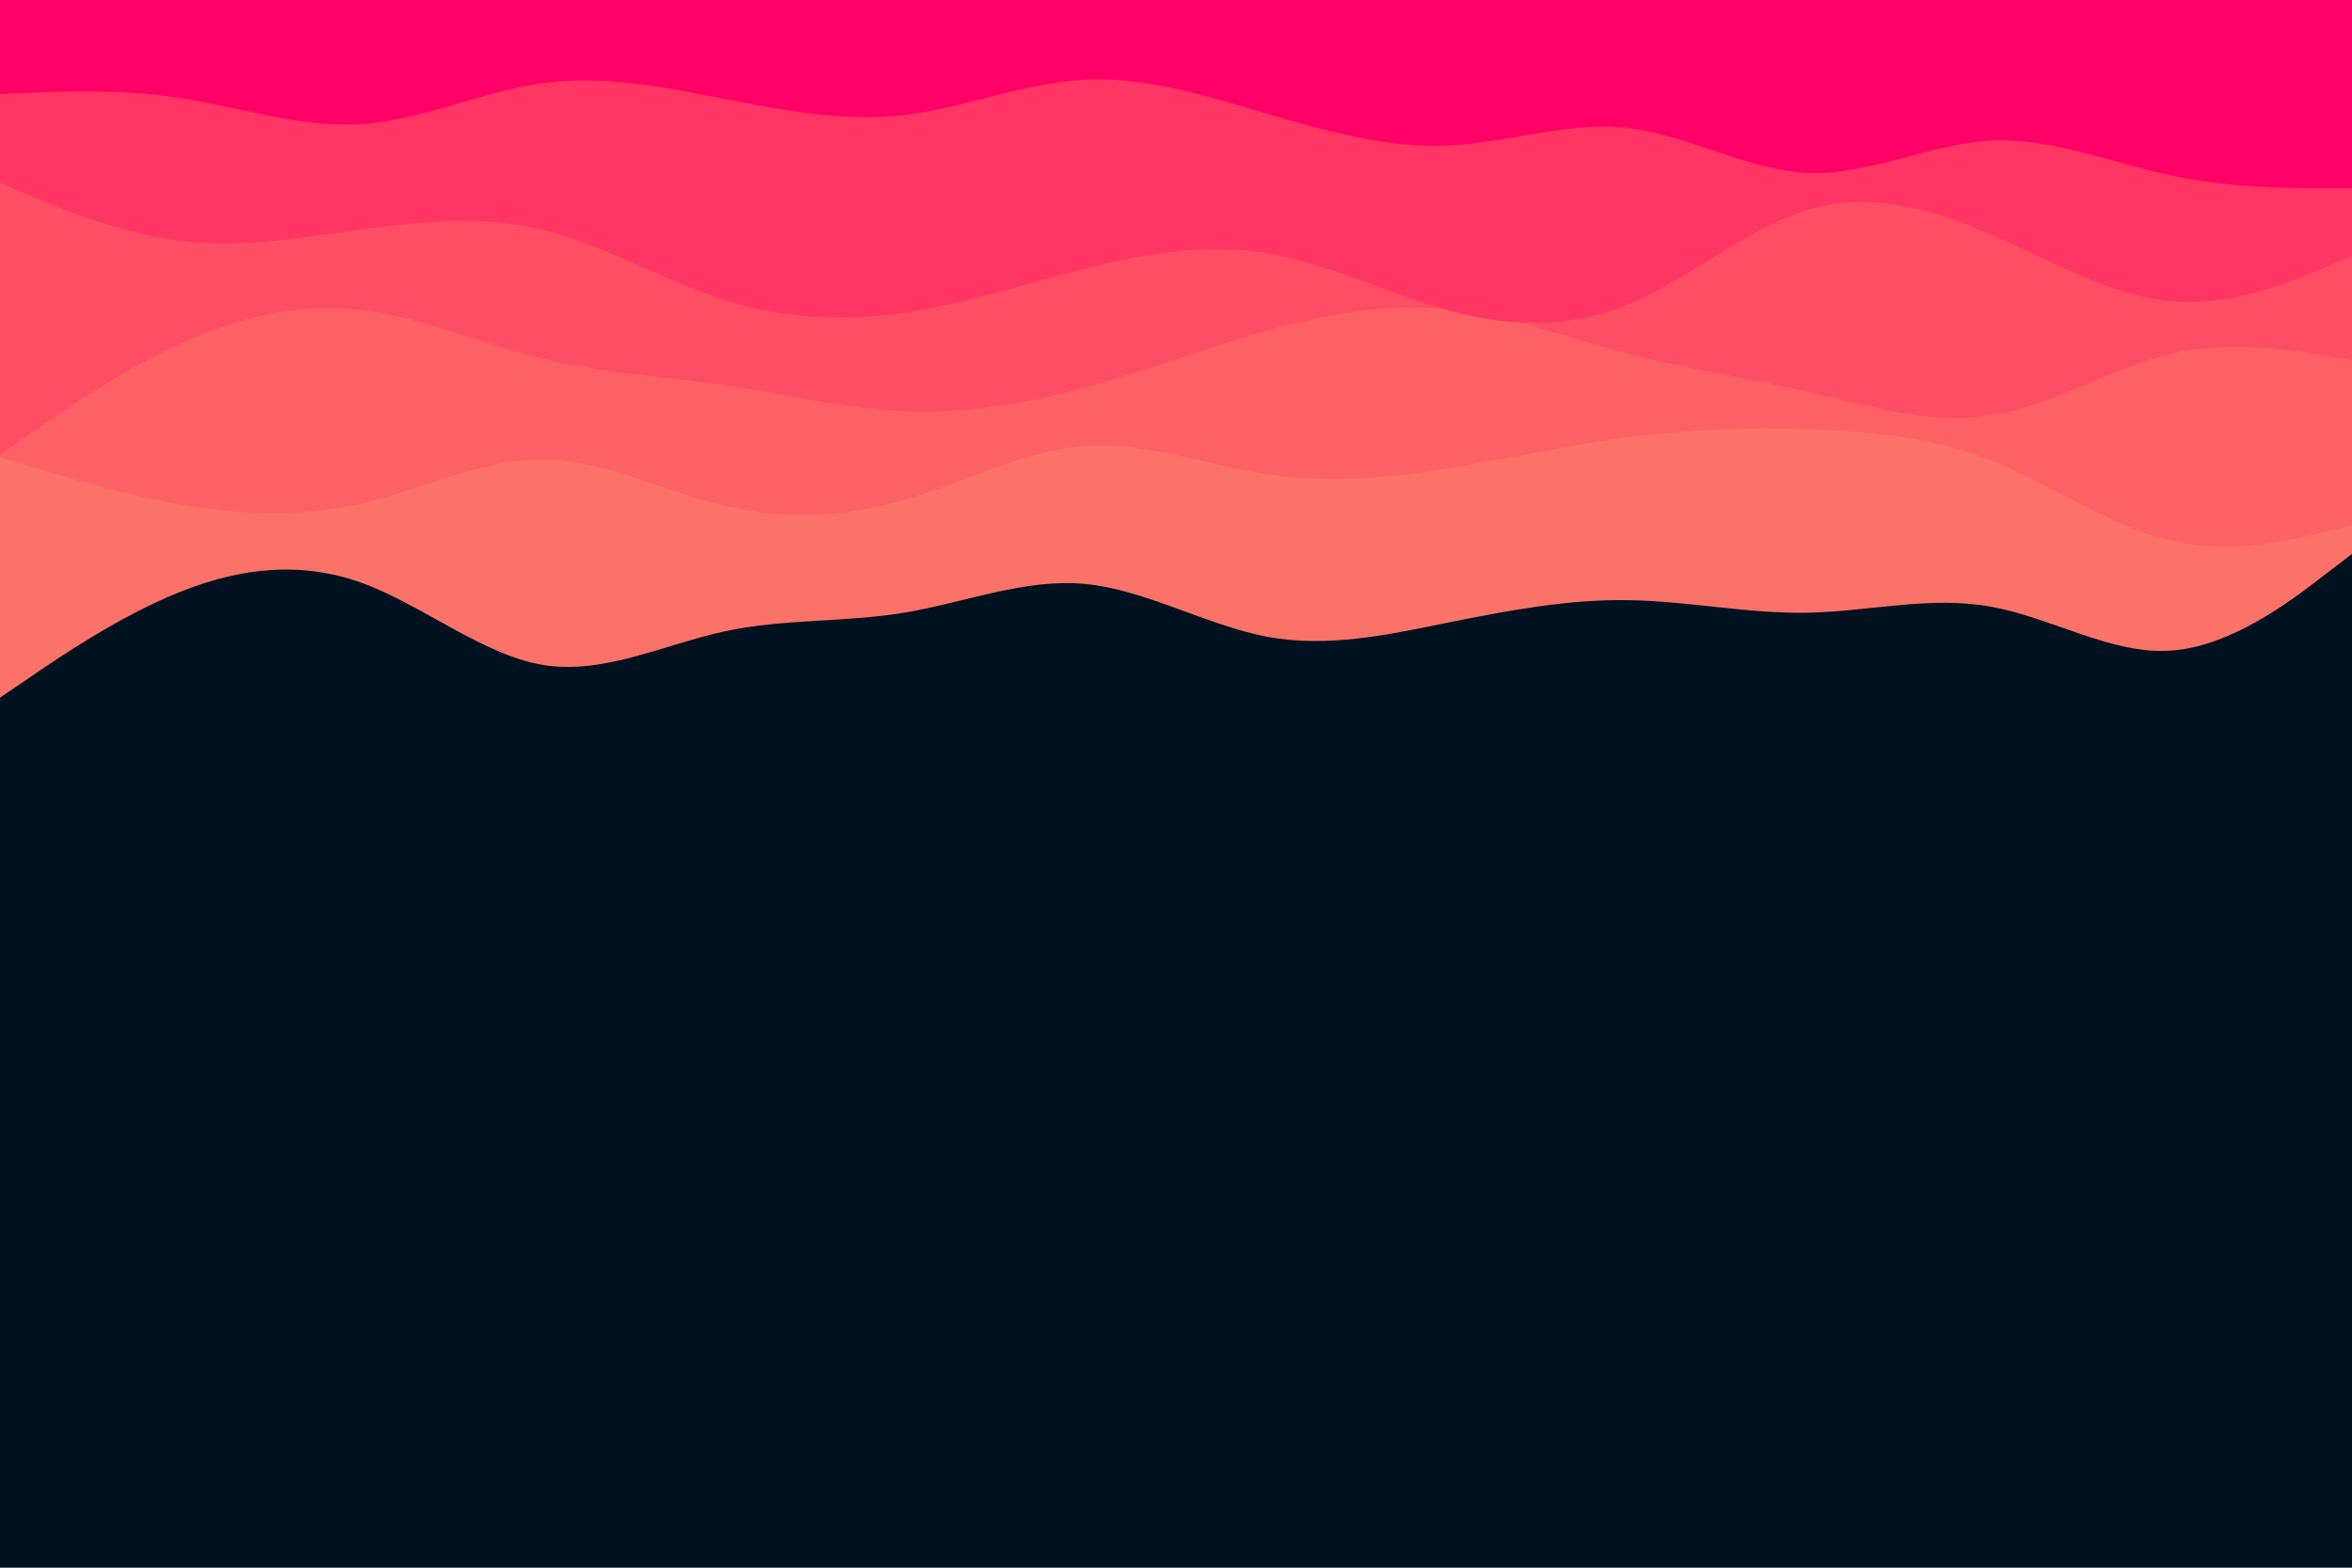 <svg id="visual" viewBox="0 0 900 600" width="900" height="600" xmlns="http://www.w3.org/2000/svg" xmlns:xlink="http://www.w3.org/1999/xlink" version="1.1"><rect x="0" y="0" width="900" height="600" fill="#001220"></rect><path d="M0 267L11.5 259.2C23 251.3 46 235.7 69 226.5C92 217.3 115 214.7 138.2 223C161.3 231.3 184.7 250.7 207.8 254.5C231 258.3 254 246.7 277 241.7C300 236.7 323 238.3 346 234.5C369 230.7 392 221.3 415.2 223.5C438.3 225.7 461.7 239.3 484.8 243.7C508 248 531 243 554 238.3C577 233.7 600 229.3 623 229.7C646 230 669 235 692.2 234.5C715.3 234 738.7 228 761.8 232.2C785 236.3 808 250.7 831 249C854 247.3 877 229.7 888.5 220.8L900 212L900 0L888.5 0C877 0 854 0 831 0C808 0 785 0 761.8 0C738.7 0 715.3 0 692.2 0C669 0 646 0 623 0C600 0 577 0 554 0C531 0 508 0 484.8 0C461.7 0 438.3 0 415.2 0C392 0 369 0 346 0C323 0 300 0 277 0C254 0 231 0 207.8 0C184.7 0 161.3 0 138.2 0C115 0 92 0 69 0C46 0 23 0 11.5 0L0 0Z" fill="#fa7268"></path><path d="M0 175L11.5 178.5C23 182 46 189 69 193C92 197 115 198 138.2 192.7C161.3 187.3 184.7 175.7 207.8 175.8C231 176 254 188 277 193.5C300 199 323 198 346 191.3C369 184.7 392 172.3 415.2 170.7C438.3 169 461.7 178 484.8 181.5C508 185 531 183 554 179.3C577 175.7 600 170.3 623 167.3C646 164.3 669 163.7 692.2 164.3C715.3 165 738.7 167 761.8 176.2C785 185.3 808 201.7 831 207C854 212.3 877 206.7 888.5 203.8L900 201L900 0L888.5 0C877 0 854 0 831 0C808 0 785 0 761.8 0C738.7 0 715.3 0 692.2 0C669 0 646 0 623 0C600 0 577 0 554 0C531 0 508 0 484.8 0C461.7 0 438.3 0 415.2 0C392 0 369 0 346 0C323 0 300 0 277 0C254 0 231 0 207.8 0C184.7 0 161.3 0 138.2 0C115 0 92 0 69 0C46 0 23 0 11.5 0L0 0Z" fill="#fc6165"></path><path d="M0 174L11.5 166C23 158 46 142 69 131.5C92 121 115 116 138.2 118.7C161.3 121.3 184.7 131.7 207.8 137.3C231 143 254 144 277 147.3C300 150.7 323 156.3 346 157.3C369 158.3 392 154.7 415.2 148.3C438.3 142 461.7 133 484.8 126.5C508 120 531 116 554 118.3C577 120.7 600 129.3 623 135.3C646 141.3 669 144.7 692.2 150C715.3 155.3 738.7 162.7 761.8 159C785 155.3 808 140.7 831 135.3C854 130 877 134 888.5 136L900 138L900 0L888.5 0C877 0 854 0 831 0C808 0 785 0 761.8 0C738.7 0 715.3 0 692.2 0C669 0 646 0 623 0C600 0 577 0 554 0C531 0 508 0 484.8 0C461.7 0 438.3 0 415.2 0C392 0 369 0 346 0C323 0 300 0 277 0C254 0 231 0 207.8 0C184.7 0 161.3 0 138.2 0C115 0 92 0 69 0C46 0 23 0 11.5 0L0 0Z" fill="#fe4e63"></path><path d="M0 70L11.5 74.8C23 79.7 46 89.3 69 92.2C92 95 115 91 138.2 87.8C161.3 84.7 184.7 82.3 207.8 88C231 93.7 254 107.3 277 114.7C300 122 323 123 346 119.7C369 116.3 392 108.7 415.2 102.8C438.3 97 461.7 93 484.8 96.8C508 100.7 531 112.3 554 118.7C577 125 600 126 623 116.5C646 107 669 87 692.2 80.2C715.3 73.3 738.7 79.7 761.8 89.7C785 99.7 808 113.3 831 115.3C854 117.3 877 107.7 888.5 102.8L900 98L900 0L888.5 0C877 0 854 0 831 0C808 0 785 0 761.8 0C738.7 0 715.3 0 692.2 0C669 0 646 0 623 0C600 0 577 0 554 0C531 0 508 0 484.8 0C461.7 0 438.3 0 415.2 0C392 0 369 0 346 0C323 0 300 0 277 0C254 0 231 0 207.8 0C184.7 0 161.3 0 138.2 0C115 0 92 0 69 0C46 0 23 0 11.5 0L0 0Z" fill="#ff3564"></path><path d="M0 36L11.5 35.5C23 35 46 34 69 37.5C92 41 115 49 138.2 47.5C161.3 46 184.7 35 207.8 31.8C231 28.7 254 33.3 277 37.8C300 42.3 323 46.7 346 44C369 41.3 392 31.7 415.2 30.5C438.3 29.3 461.7 36.7 484.8 43.5C508 50.3 531 56.7 554 55.7C577 54.7 600 46.3 623 49C646 51.7 669 65.3 692.2 66.2C715.3 67 738.7 55 761.8 53.8C785 52.7 808 62.3 831 67.2C854 72 877 72 888.5 72L900 72L900 0L888.5 0C877 0 854 0 831 0C808 0 785 0 761.8 0C738.7 0 715.3 0 692.2 0C669 0 646 0 623 0C600 0 577 0 554 0C531 0 508 0 484.8 0C461.7 0 438.3 0 415.2 0C392 0 369 0 346 0C323 0 300 0 277 0C254 0 231 0 207.8 0C184.7 0 161.3 0 138.2 0C115 0 92 0 69 0C46 0 23 0 11.5 0L0 0Z" fill="#ff0066"></path></svg>